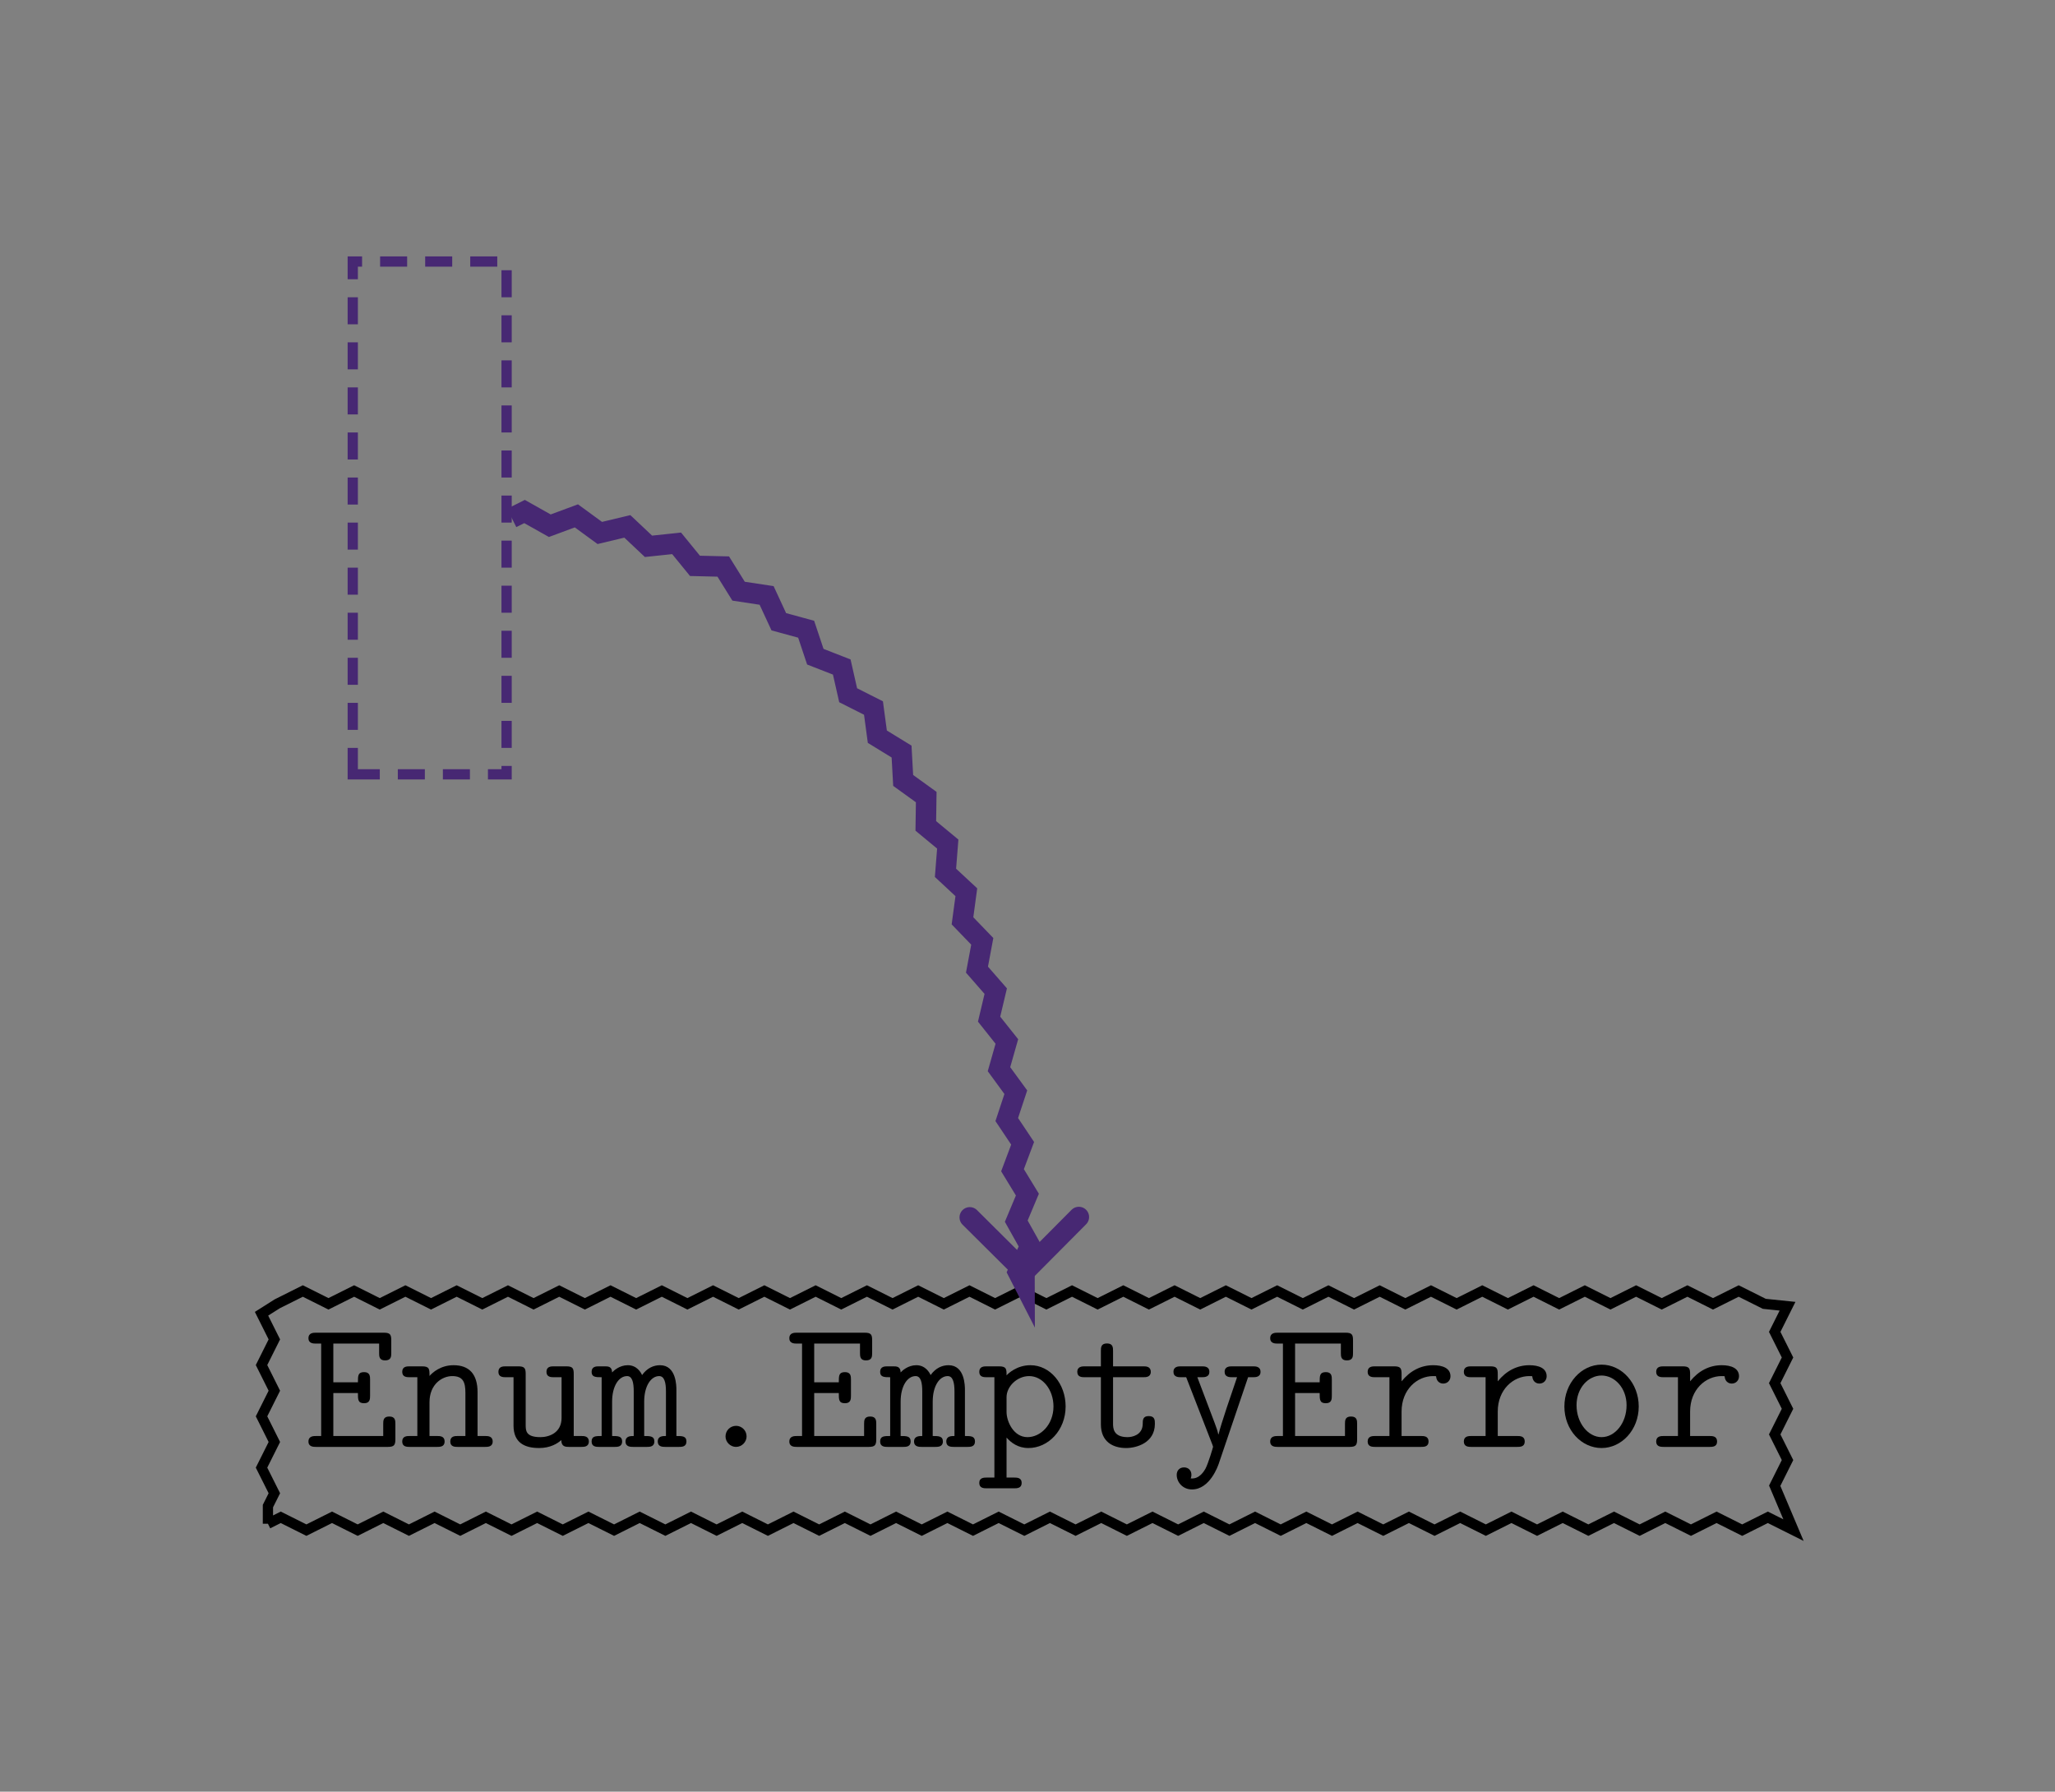 <?xml version="1.0" encoding="UTF-8"?>
<svg xmlns="http://www.w3.org/2000/svg" xmlns:xlink="http://www.w3.org/1999/xlink" width="227.196" height="198.077" viewBox="0 0 227.196 198.077">
<rect x="0" y="0" width="227.196" height="198.077" fill="#808080" stroke="none"/>
<defs>
<g>
<g id="glyph-0-0">
<path d="M 3.328 -5.953 L 6.047 -5.953 C 6.047 -5.219 6.047 -4.828 6.734 -4.828 C 7.391 -4.828 7.391 -5.312 7.391 -5.688 L 7.391 -7.422 C 7.391 -7.781 7.391 -8.266 6.734 -8.266 C 6.047 -8.266 6.047 -7.875 6.047 -7.141 L 3.328 -7.141 L 3.328 -11.422 L 8.391 -11.422 L 8.391 -10.406 C 8.391 -10.031 8.391 -9.562 9.047 -9.562 C 9.734 -9.562 9.734 -10.016 9.734 -10.406 L 9.734 -11.781 C 9.734 -12.422 9.609 -12.625 8.906 -12.625 L 1.422 -12.625 C 1.141 -12.625 0.578 -12.625 0.578 -12.016 C 0.578 -11.422 1.141 -11.422 1.422 -11.422 L 1.984 -11.422 L 1.984 -1.203 L 1.422 -1.203 C 1.141 -1.203 0.578 -1.203 0.578 -0.594 C 0.578 0 1.141 0 1.422 0 L 9.359 0 C 10.031 0 10.188 -0.188 10.188 -0.844 L 10.188 -2.516 C 10.188 -2.891 10.188 -3.359 9.516 -3.359 C 8.844 -3.359 8.844 -2.906 8.844 -2.516 L 8.844 -1.203 L 3.328 -1.203 Z M 3.328 -5.953 "/>
</g>
<g id="glyph-0-1">
<path d="M 8.641 -6.047 C 8.641 -8.078 7.688 -9.031 5.984 -9.031 C 4.578 -9.031 3.672 -8.234 3.328 -7.844 C 3.328 -8.609 3.328 -8.906 2.5 -8.906 L 1.141 -8.906 C 0.844 -8.906 0.312 -8.906 0.312 -8.297 C 0.312 -7.703 0.844 -7.703 1.141 -7.703 L 1.984 -7.703 L 1.984 -1.203 L 1.141 -1.203 C 0.844 -1.203 0.312 -1.203 0.312 -0.594 C 0.312 0 0.844 0 1.141 0 L 4.172 0 C 4.469 0 5 0 5 -0.594 C 5 -1.203 4.469 -1.203 4.172 -1.203 L 3.328 -1.203 L 3.328 -4.938 C 3.328 -6.938 4.734 -7.828 5.844 -7.828 C 7.047 -7.828 7.297 -7.141 7.297 -5.969 L 7.297 -1.203 L 6.438 -1.203 C 6.156 -1.203 5.625 -1.203 5.625 -0.594 C 5.625 0 6.156 0 6.438 0 L 9.484 0 C 9.766 0 10.312 0 10.312 -0.594 C 10.312 -1.203 9.766 -1.203 9.484 -1.203 L 8.641 -1.203 Z M 8.641 -6.047 "/>
</g>
<g id="glyph-0-2">
<path d="M 8.641 -8.062 C 8.641 -8.703 8.516 -8.906 7.812 -8.906 L 6.438 -8.906 C 6.156 -8.906 5.625 -8.906 5.625 -8.297 C 5.625 -7.703 6.156 -7.703 6.438 -7.703 L 7.297 -7.703 L 7.297 -3.219 C 7.297 -1.531 5.891 -1.078 4.953 -1.078 C 3.328 -1.078 3.328 -1.812 3.328 -2.453 L 3.328 -8.062 C 3.328 -8.703 3.203 -8.906 2.5 -8.906 L 1.141 -8.906 C 0.844 -8.906 0.312 -8.906 0.312 -8.297 C 0.312 -7.703 0.844 -7.703 1.141 -7.703 L 1.984 -7.703 L 1.984 -2.359 C 1.984 -0.453 3.219 0.125 4.812 0.125 C 6.078 0.125 6.859 -0.391 7.266 -0.75 C 7.266 0 7.766 0 8.125 0 L 9.484 0 C 9.766 0 10.312 0 10.312 -0.594 C 10.312 -1.203 9.766 -1.203 9.484 -1.203 L 8.641 -1.203 Z M 8.641 -8.062 "/>
</g>
<g id="glyph-0-3">
<path d="M 9.359 -6.266 C 9.359 -6.719 9.359 -9.031 7.547 -9.031 C 6.812 -9.031 6.109 -8.703 5.562 -7.938 C 5.438 -8.234 4.984 -9.031 3.984 -9.031 C 3.062 -9.031 2.422 -8.422 2.25 -8.234 C 2.234 -8.906 1.797 -8.906 1.422 -8.906 L 0.812 -8.906 C 0.516 -8.906 -0.016 -8.906 -0.016 -8.297 C -0.016 -7.703 0.453 -7.703 1.094 -7.703 L 1.094 -1.203 C 0.438 -1.203 -0.016 -1.203 -0.016 -0.594 C -0.016 0 0.516 0 0.812 0 L 2.547 0 C 2.828 0 3.359 0 3.359 -0.594 C 3.359 -1.203 2.891 -1.203 2.25 -1.203 L 2.25 -5 C 2.25 -6.734 3 -7.828 3.906 -7.828 C 4.484 -7.828 4.641 -7.109 4.641 -6.141 L 4.641 -1.203 C 4.297 -1.203 3.734 -1.203 3.734 -0.594 C 3.734 0 4.297 0 4.578 0 L 6.094 0 C 6.375 0 6.922 0 6.922 -0.594 C 6.922 -1.203 6.438 -1.203 5.797 -1.203 L 5.797 -5 C 5.797 -6.734 6.547 -7.828 7.453 -7.828 C 8.031 -7.828 8.203 -7.109 8.203 -6.141 L 8.203 -1.203 C 7.844 -1.203 7.297 -1.203 7.297 -0.594 C 7.297 0 7.844 0 8.141 0 L 9.641 0 C 9.938 0 10.469 0 10.469 -0.594 C 10.469 -1.203 10 -1.203 9.359 -1.203 Z M 9.359 -6.266 "/>
</g>
<g id="glyph-0-4">
<path d="M 6.484 -1.156 C 6.484 -1.844 5.922 -2.328 5.328 -2.328 C 4.672 -2.328 4.156 -1.812 4.156 -1.156 C 4.156 -0.531 4.688 0 5.312 0 C 5.984 0 6.484 -0.562 6.484 -1.156 Z M 6.484 -1.156 "/>
</g>
<g id="glyph-0-5">
<path d="M 4.172 4.578 C 4.469 4.578 5 4.578 5 3.984 C 5 3.391 4.469 3.391 4.172 3.391 L 3.328 3.391 L 3.328 -1.031 C 3.828 -0.469 4.578 0.125 5.75 0.125 C 7.938 0.125 9.859 -1.844 9.859 -4.469 C 9.859 -7 8.125 -9.031 5.969 -9.031 C 4.469 -9.031 3.516 -8.125 3.328 -7.906 C 3.328 -8.594 3.328 -8.906 2.5 -8.906 L 1.141 -8.906 C 0.844 -8.906 0.312 -8.906 0.312 -8.297 C 0.312 -7.703 0.844 -7.703 1.141 -7.703 L 1.984 -7.703 L 1.984 3.391 L 1.141 3.391 C 0.844 3.391 0.312 3.391 0.312 3.984 C 0.312 4.578 0.844 4.578 1.141 4.578 Z M 3.328 -5.5 C 3.328 -6.672 4.484 -7.828 5.828 -7.828 C 7.312 -7.828 8.516 -6.328 8.516 -4.469 C 8.516 -2.484 7.109 -1.078 5.641 -1.078 C 4.094 -1.078 3.328 -2.828 3.328 -3.859 Z M 3.328 -5.5 "/>
</g>
<g id="glyph-0-6">
<path d="M 4.469 -7.703 L 7.812 -7.703 C 8.094 -7.703 8.641 -7.703 8.641 -8.297 C 8.641 -8.906 8.094 -8.906 7.812 -8.906 L 4.469 -8.906 L 4.469 -10.594 C 4.469 -10.969 4.469 -11.438 3.797 -11.438 C 3.125 -11.438 3.125 -10.969 3.125 -10.594 L 3.125 -8.906 L 1.359 -8.906 C 1.078 -8.906 0.516 -8.906 0.516 -8.297 C 0.516 -7.703 1.047 -7.703 1.344 -7.703 L 3.125 -7.703 L 3.125 -2.5 C 3.125 -0.578 4.438 0.125 5.922 0.125 C 7.047 0.125 9.094 -0.438 9.094 -2.547 C 9.094 -2.953 9.094 -3.406 8.406 -3.406 C 7.75 -3.406 7.75 -2.953 7.75 -2.516 C 7.719 -1.281 6.547 -1.078 6.078 -1.078 C 4.469 -1.078 4.469 -2.109 4.469 -2.609 Z M 4.469 -7.703 "/>
</g>
<g id="glyph-0-7">
<path d="M 8.766 -7.703 L 9.297 -7.703 C 9.578 -7.703 10.141 -7.703 10.141 -8.297 C 10.141 -8.906 9.578 -8.906 9.297 -8.906 L 7.016 -8.906 C 6.734 -8.906 6.172 -8.906 6.172 -8.297 C 6.172 -7.703 6.734 -7.703 7.016 -7.703 L 7.547 -7.703 C 6.969 -6.016 5.781 -2.562 5.5 -1.391 L 5.469 -1.391 C 5.375 -1.844 5.281 -2.062 5.078 -2.625 L 3.156 -7.703 L 3.641 -7.703 C 3.922 -7.703 4.484 -7.703 4.484 -8.297 C 4.484 -8.906 3.922 -8.906 3.641 -8.906 L 1.359 -8.906 C 1.078 -8.906 0.516 -8.906 0.516 -8.297 C 0.516 -7.703 1.078 -7.703 1.359 -7.703 L 1.922 -7.703 L 4.812 -0.266 C 4.891 -0.062 4.891 -0.016 4.891 0 C 4.891 0.047 4.359 1.844 4.047 2.422 C 3.922 2.625 3.406 3.594 2.422 3.484 C 2.438 3.422 2.5 3.312 2.5 3.078 C 2.5 2.609 2.172 2.266 1.688 2.266 C 1.172 2.266 0.875 2.625 0.875 3.094 C 0.875 3.891 1.531 4.703 2.562 4.703 C 4.562 4.703 5.453 2.047 5.516 1.875 Z M 8.766 -7.703 "/>
</g>
<g id="glyph-0-8">
<path d="M 4.469 -3.906 C 4.469 -6.359 6.203 -7.828 7.953 -7.828 C 8.062 -7.828 8.188 -7.828 8.281 -7.812 C 8.344 -7.062 8.922 -7 9.062 -7 C 9.547 -7 9.875 -7.359 9.875 -7.812 C 9.875 -8.703 9 -9.031 7.969 -9.031 C 6.594 -9.031 5.406 -8.406 4.469 -7.25 L 4.469 -8.062 C 4.469 -8.703 4.344 -8.906 3.641 -8.906 L 1.547 -8.906 C 1.266 -8.906 0.719 -8.906 0.719 -8.297 C 0.719 -7.703 1.266 -7.703 1.547 -7.703 L 3.125 -7.703 L 3.125 -1.203 L 1.547 -1.203 C 1.266 -1.203 0.719 -1.203 0.719 -0.594 C 0.719 0 1.266 0 1.547 0 L 6.625 0 C 6.922 0 7.453 0 7.453 -0.594 C 7.453 -1.203 6.922 -1.203 6.625 -1.203 L 4.469 -1.203 Z M 4.469 -3.906 "/>
</g>
<g id="glyph-0-9">
<path d="M 9.422 -4.469 C 9.422 -7.047 7.547 -9.094 5.312 -9.094 C 3.078 -9.094 1.203 -7.047 1.203 -4.469 C 1.203 -1.859 3.094 0.125 5.312 0.125 C 7.516 0.125 9.422 -1.859 9.422 -4.469 Z M 5.312 -1.078 C 3.828 -1.078 2.547 -2.641 2.547 -4.609 C 2.547 -6.531 3.859 -7.891 5.312 -7.891 C 6.75 -7.891 8.078 -6.531 8.078 -4.609 C 8.078 -2.625 6.797 -1.078 5.312 -1.078 Z M 5.312 -1.078 "/>
</g>
</g>
<clipPath id="clip-0">
<path clip-rule="nonzero" d="M 0 0 L 227.195 0 L 227.195 198.078 L 0 198.078 Z M 0 0 "/>
</clipPath>
</defs>
<g clip-path="url(#clip-0)">
<path fill-rule="nonzero" fill="rgb(100%, 100%, 100%)" fill-opacity="1" d="M 0 198.078 L 227.199 0 "/>
</g>
<path fill="none" stroke-width="1.134" stroke-linecap="butt" stroke-linejoin="miter" stroke="rgb(27.843%, 15.685%, 45.096%)" stroke-opacity="1" stroke-dasharray="2.989 1.993" stroke-miterlimit="10" d="M -8.504 -28.345 L 8.504 -28.345 L 8.504 28.346 L -8.504 28.346 Z M -8.504 -28.345 " transform="matrix(1, 0, 0, -1, 47.504, 57.26)"/>
<path fill="none" stroke-width="1.134" stroke-linecap="butt" stroke-linejoin="miter" stroke="rgb(0%, 0%, 0%)" stroke-opacity="1" stroke-miterlimit="10" d="M -17.883 -111.197 L -16.465 -110.486 L -13.629 -111.904 L -10.797 -110.486 L -7.961 -111.904 L -5.125 -110.486 L -2.293 -111.904 L 0.543 -110.486 L 3.379 -111.904 L 6.211 -110.486 L 9.047 -111.904 L 11.883 -110.486 L 14.715 -111.904 L 17.551 -110.486 L 20.387 -111.904 L 23.219 -110.486 L 26.055 -111.904 L 28.891 -110.486 L 31.723 -111.904 L 34.559 -110.486 L 37.394 -111.904 L 40.226 -110.486 L 43.062 -111.904 L 45.898 -110.486 L 48.734 -111.904 L 51.566 -110.486 L 54.402 -111.904 L 57.238 -110.486 L 60.07 -111.904 L 62.906 -110.486 L 65.742 -111.904 L 68.574 -110.486 L 71.41 -111.904 L 74.246 -110.486 L 77.078 -111.904 L 79.914 -110.486 L 82.75 -111.904 L 85.582 -110.486 L 88.418 -111.904 L 91.254 -110.486 L 94.086 -111.904 L 96.922 -110.486 L 99.758 -111.904 L 102.59 -110.486 L 105.426 -111.904 L 108.262 -110.486 L 111.094 -111.904 L 113.93 -110.486 L 116.766 -111.904 L 119.598 -110.486 L 122.433 -111.904 L 125.269 -110.486 L 128.101 -111.904 L 130.937 -110.486 L 133.773 -111.904 L 136.605 -110.486 L 139.441 -111.904 L 142.277 -110.486 L 145.109 -111.904 L 147.945 -110.486 L 150.781 -111.904 L 148.703 -106.994 L 150.121 -104.158 L 148.703 -101.322 L 150.121 -98.49 L 148.703 -95.654 L 150.121 -92.818 L 148.703 -89.986 L 150.121 -87.15 L 147.555 -86.885 L 144.719 -85.467 L 141.883 -86.885 L 139.051 -85.467 L 136.215 -86.885 L 133.379 -85.467 L 130.547 -86.885 L 127.711 -85.467 L 124.875 -86.885 L 122.043 -85.467 L 119.207 -86.885 L 116.371 -85.467 L 113.539 -86.885 L 110.703 -85.467 L 107.867 -86.885 L 105.035 -85.467 L 102.199 -86.885 L 99.363 -85.467 L 96.531 -86.885 L 93.695 -85.467 L 90.859 -86.885 L 88.023 -85.467 L 85.191 -86.885 L 82.355 -85.467 L 79.519 -86.885 L 76.687 -85.467 L 73.851 -86.885 L 71.016 -85.467 L 68.183 -86.885 L 65.348 -85.467 L 62.512 -86.885 L 59.68 -85.467 L 56.844 -86.885 L 54.008 -85.467 L 51.176 -86.885 L 48.34 -85.467 L 45.504 -86.885 L 42.672 -85.467 L 39.836 -86.885 L 37 -85.467 L 34.168 -86.885 L 31.332 -85.467 L 28.496 -86.885 L 25.664 -85.467 L 22.828 -86.885 L 19.992 -85.467 L 17.16 -86.885 L 14.324 -85.467 L 11.488 -86.885 L 8.656 -85.467 L 5.82 -86.885 L 2.984 -85.467 L 0.152 -86.885 L -2.684 -85.467 L -5.52 -86.885 L -8.352 -85.467 L -11.188 -86.885 L -14.024 -85.467 L -16.856 -86.885 L -18.59 -87.982 L -17.172 -90.818 L -18.59 -93.654 L -17.172 -96.49 L -18.59 -99.322 L -17.172 -102.158 L -18.59 -104.994 L -17.172 -107.826 L -17.883 -109.244 L -17.883 -111.197 " transform="matrix(1, 0, 0, -1, 47.504, 57.26)"/>
<g fill="rgb(0%, 0%, 0%)" fill-opacity="1">
<use xlink:href="#glyph-0-0" x="33.524" y="159.962"/>
<use xlink:href="#glyph-0-1" x="44.157" y="159.962"/>
<use xlink:href="#glyph-0-2" x="54.79" y="159.962"/>
<use xlink:href="#glyph-0-3" x="65.423" y="159.962"/>
<use xlink:href="#glyph-0-4" x="76.056" y="159.962"/>
<use xlink:href="#glyph-0-0" x="86.689" y="159.962"/>
<use xlink:href="#glyph-0-3" x="97.322" y="159.962"/>
<use xlink:href="#glyph-0-5" x="107.954" y="159.962"/>
<use xlink:href="#glyph-0-6" x="118.587" y="159.962"/>
<use xlink:href="#glyph-0-7" x="129.22" y="159.962"/>
<use xlink:href="#glyph-0-0" x="139.853" y="159.962"/>
<use xlink:href="#glyph-0-8" x="150.486" y="159.962"/>
<use xlink:href="#glyph-0-8" x="161.119" y="159.962"/>
<use xlink:href="#glyph-0-9" x="171.752" y="159.962"/>
<use xlink:href="#glyph-0-8" x="182.385" y="159.962"/>
</g>
<path fill="none" stroke-width="2.268" stroke-linecap="butt" stroke-linejoin="miter" stroke="rgb(27.843%, 15.685%, 45.096%)" stroke-opacity="1" stroke-miterlimit="10" d="M 9.07 -0.002 L 10.488 0.709 L 13.281 -0.861 L 16.219 0.229 L 18.808 -1.662 L 21.855 -0.935 L 24.191 -3.138 L 27.301 -2.81 L 29.332 -5.299 L 32.457 -5.373 L 34.152 -8.099 L 37.25 -8.568 L 38.598 -11.478 L 41.621 -12.303 L 42.637 -15.342 L 45.559 -16.482 L 46.266 -19.603 L 49.066 -21.017 L 49.492 -24.185 L 52.172 -25.83 L 52.348 -29.021 L 54.898 -30.861 L 54.851 -34.049 L 57.277 -36.056 L 57.027 -39.236 L 59.332 -41.381 L 58.906 -44.541 L 61.094 -46.81 L 60.508 -49.939 L 62.582 -52.314 L 61.848 -55.412 L 63.812 -57.881 L 62.941 -60.943 L 64.801 -63.49 L 63.801 -66.513 L 65.555 -69.138 L 64.437 -72.115 L 66.082 -74.81 L 64.851 -77.744 L 66.391 -80.498 L 65.047 -83.377 L 65.762 -84.775 L 65.754 -82.205 " transform="matrix(1, 0, 0, -1, 47.504, 57.26)"/>
<path fill="none" stroke-width="2.268" stroke-linecap="round" stroke-linejoin="round" stroke="rgb(27.843%, 15.685%, 45.096%)" stroke-opacity="1" stroke-miterlimit="10" d="M -0.002 6.029 L 6.028 -0 L -0.001 -6.03 " transform="matrix(0.003, 1, 1, -0.003, 113.245, 134.57)"/>
</svg>
